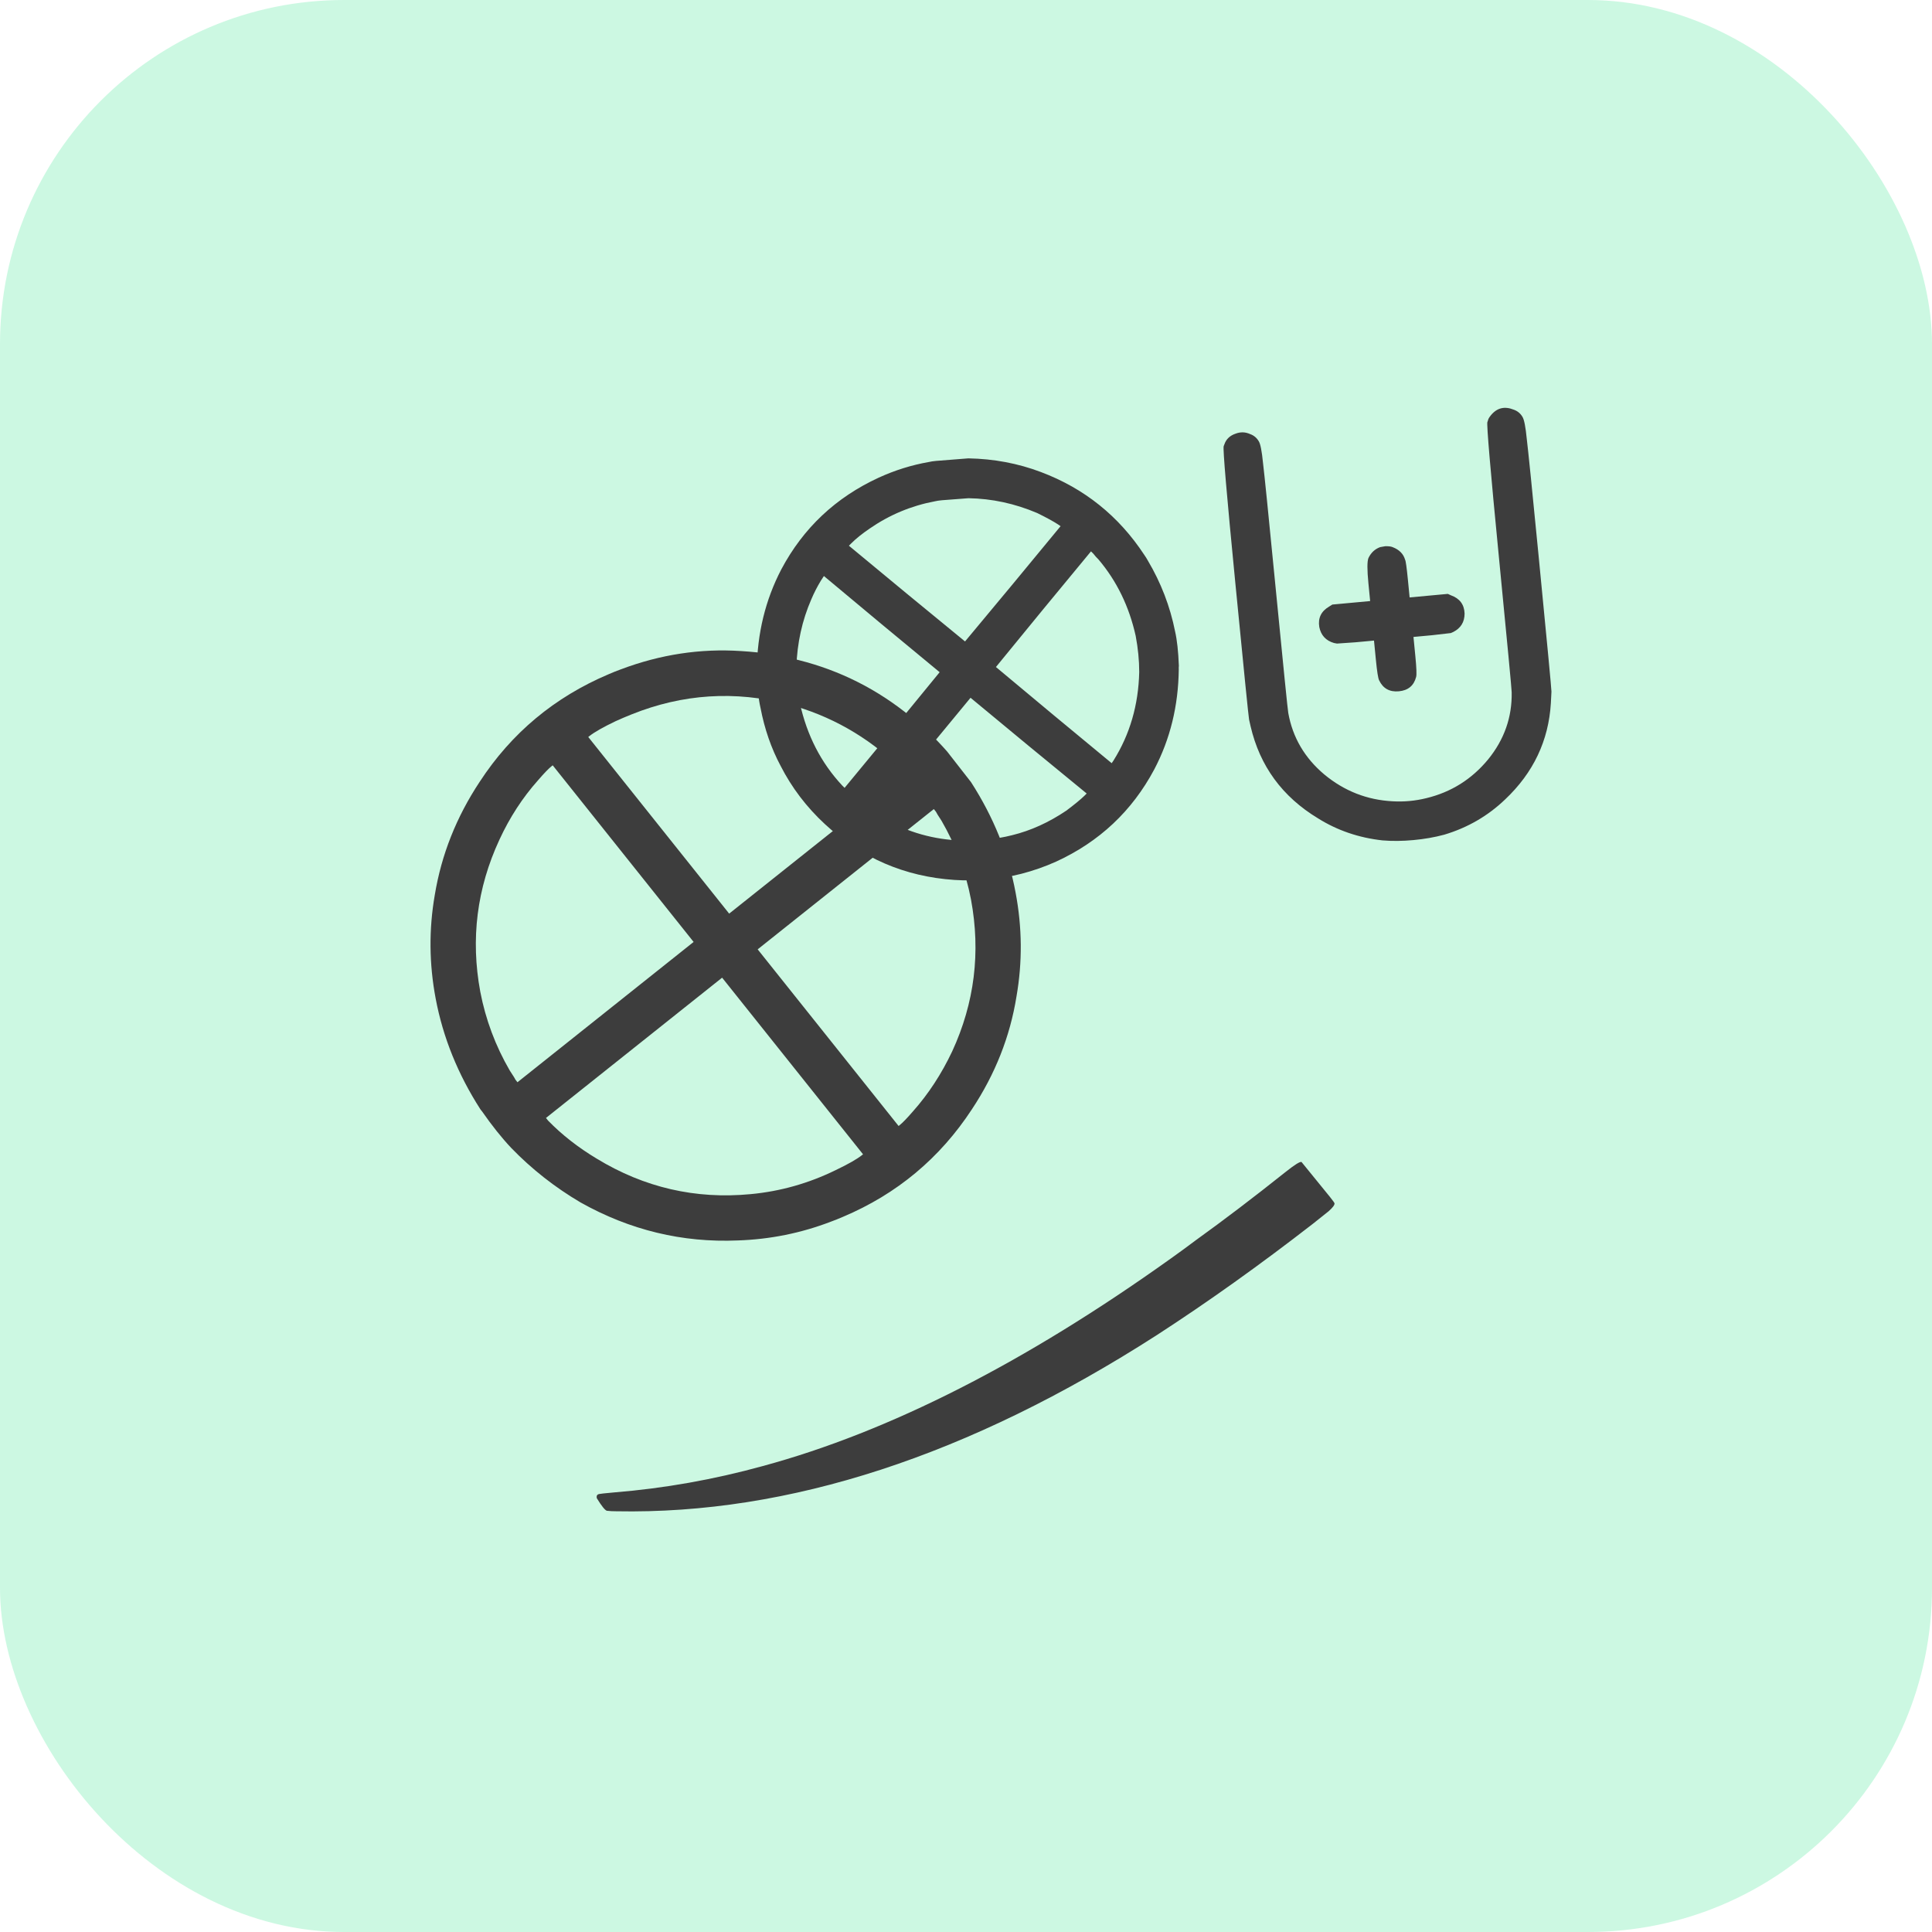 <svg width="146" height="146" viewBox="0 0 146 146" fill="none" xmlns="http://www.w3.org/2000/svg">
<g clip-path="url(#clip0_102_69)">
<rect width="146" height="146" rx="26" fill="#00DC72" fill-opacity="0.2"/>
<path d="M70.731 34.831L73.178 34.638C75.103 34.673 76.929 35.017 78.658 35.67C81.938 36.905 84.544 38.993 86.475 41.935C86.574 42.075 86.662 42.216 86.74 42.359C87.737 44.04 88.423 45.825 88.8 47.713C88.949 48.362 89.044 49.229 89.086 50.315C89.075 50.422 89.073 50.508 89.079 50.572C89.049 53.331 88.431 55.856 87.225 58.147C85.547 61.293 83.073 63.615 79.804 65.114C78.965 65.49 78.098 65.795 77.203 66.027C76.433 66.226 75.593 66.368 74.683 66.452C73.773 66.536 72.921 66.551 72.125 66.496C68.365 66.245 65.1 64.837 62.331 62.272C60.946 60.99 59.831 59.523 58.987 57.87C58.281 56.546 57.776 55.087 57.471 53.491C57.322 52.842 57.227 51.975 57.185 50.889C57.196 50.782 57.198 50.696 57.192 50.632C57.221 47.873 57.838 45.338 59.043 43.026C60.702 39.903 63.155 37.593 66.404 36.096C67.63 35.535 68.893 35.14 70.195 34.913C70.341 34.878 70.519 34.851 70.731 34.831ZM73.184 37.65L71.181 37.803C70.97 37.822 70.791 37.849 70.645 37.884C68.863 38.22 67.222 38.905 65.722 39.941C65.142 40.337 64.677 40.711 64.327 41.064L64.152 41.24L68.541 44.873L72.927 48.474L76.539 44.134L80.147 39.763L79.941 39.621C79.598 39.397 79.08 39.114 78.385 38.772C76.692 38.052 74.958 37.678 73.184 37.65ZM67.433 55.167L71.009 50.798L66.62 47.166L62.262 43.53L62.039 43.871C61.763 44.324 61.521 44.795 61.313 45.284C60.615 46.887 60.238 48.599 60.181 50.42C60.181 51.296 60.27 52.207 60.448 53.152C60.984 55.581 62.05 57.651 63.648 59.363L63.825 59.538L67.433 55.167ZM83.019 42.286C82.877 42.149 82.745 42.001 82.623 41.842L82.446 41.666L78.838 46.037L75.262 50.406L79.619 54.041L84.009 57.674L84.149 57.469C85.386 55.496 86.033 53.267 86.09 50.784C86.09 49.908 86.001 48.997 85.823 48.052C85.329 45.833 84.394 43.911 83.019 42.286ZM77.732 56.363L73.343 52.73L69.735 57.102L66.124 61.441L66.466 61.666C68.26 62.761 70.198 63.373 72.281 63.501C72.926 63.548 73.63 63.536 74.391 63.466C75.153 63.396 75.856 63.277 76.502 63.111C77.899 62.768 79.258 62.151 80.58 61.26C81.197 60.797 81.651 60.424 81.944 60.141L82.119 59.964L77.732 56.363ZM93.372 32.772C93.742 32.631 94.106 32.64 94.463 32.8C94.751 32.901 94.971 33.084 95.125 33.348C95.252 33.55 95.358 34.095 95.445 34.985C95.553 35.872 95.847 38.772 96.326 43.685C96.974 50.313 97.316 53.71 97.354 53.878C97.684 55.728 98.593 57.278 100.081 58.53C101.591 59.779 103.311 60.453 105.242 60.553C106.101 60.602 106.947 60.523 107.781 60.318C109.658 59.867 111.217 58.89 112.458 57.386C113.678 55.885 114.271 54.196 114.237 52.319C114.241 52.147 113.92 48.748 113.273 42.12C112.626 35.492 112.335 32.079 112.401 31.88C112.387 31.946 112.404 31.901 112.452 31.747C112.465 31.661 112.539 31.536 112.672 31.374C113.13 30.819 113.704 30.681 114.393 30.959C114.68 31.061 114.901 31.243 115.055 31.507C115.181 31.709 115.289 32.265 115.378 33.176C115.486 34.063 115.782 36.984 116.265 41.94C116.921 48.652 117.246 52.094 117.242 52.265L117.198 53.135C117.027 55.971 115.876 58.395 113.746 60.408C112.438 61.662 110.902 62.551 109.139 63.077C108.411 63.273 107.634 63.409 106.809 63.485C105.984 63.561 105.206 63.569 104.474 63.508C102.683 63.31 101.06 62.755 99.604 61.843C96.904 60.212 95.205 57.89 94.505 54.878C94.468 54.711 94.43 54.543 94.392 54.376C94.355 54.208 94.008 50.768 93.353 44.056C92.699 37.364 92.406 33.919 92.472 33.721C92.455 33.765 92.472 33.721 92.523 33.588C92.655 33.191 92.938 32.919 93.372 32.772ZM104.296 41.346L104.673 41.279L104.705 41.276C104.961 41.274 105.145 41.3 105.257 41.354C105.745 41.544 106.053 41.857 106.181 42.294C106.232 42.375 106.303 42.881 106.394 43.813L106.524 45.147L107.952 45.015L109.412 44.88L109.646 44.987C110.31 45.224 110.654 45.684 110.678 46.365C110.676 47.007 110.391 47.471 109.821 47.759L109.637 47.84L108.212 48.004L106.815 48.133L106.955 49.562C107.044 50.472 107.064 51.005 107.015 51.159C106.844 51.816 106.41 52.176 105.711 52.241C105.013 52.305 104.517 52.03 104.222 51.417C104.144 51.274 104.061 50.748 103.972 49.837L103.832 48.408L102.436 48.537L101.036 48.634L100.808 48.591C100.193 48.413 99.823 48.009 99.697 47.38C99.589 46.706 99.837 46.192 100.443 45.837L100.685 45.686L102.113 45.554L103.541 45.422L103.411 44.088C103.309 43.051 103.311 42.409 103.415 42.165C103.61 41.762 103.904 41.489 104.296 41.346Z" fill="#3D3D3D"/>
<path d="M71.57 56.786L73.38 59.106C75.085 61.754 76.208 64.538 76.749 67.46C77.246 70.089 77.268 72.701 76.816 75.296C76.331 78.326 75.208 81.169 73.448 83.825C71.028 87.523 67.778 90.234 63.7 91.956C63.398 92.088 63.089 92.211 62.774 92.326C60.531 93.186 58.194 93.657 55.764 93.739C51.568 93.919 47.603 92.962 43.869 90.866C41.923 89.719 40.175 88.344 38.627 86.743C37.909 85.98 37.178 85.063 36.433 83.994C36.393 83.944 36.353 83.894 36.313 83.844C34.608 81.196 33.478 78.403 32.924 75.464C32.427 72.835 32.405 70.223 32.857 67.628C33.359 64.585 34.49 61.736 36.25 59.08C38.654 55.394 41.903 52.684 45.998 50.949C46.3 50.817 46.609 50.694 46.924 50.579C49.907 49.456 52.931 48.997 55.996 49.2C57.619 49.297 59.077 49.526 60.369 49.887C63.49 50.671 66.307 52.093 68.818 54.154C69.778 54.915 70.696 55.793 71.57 56.786ZM61.771 63.732L68.414 58.441L68.314 58.316C68.275 58.266 68.158 58.154 67.966 57.981C65.543 55.658 62.745 54.072 59.57 53.221C55.539 52.18 51.592 52.435 47.729 53.985C47.317 54.149 46.913 54.322 46.514 54.503C45.572 54.953 44.91 55.331 44.528 55.635L44.454 55.694L49.778 62.368L55.103 69.042L61.771 63.732ZM71.151 62.025C70.892 61.632 70.751 61.404 70.728 61.341L70.568 61.141L63.925 66.431L57.257 71.742L62.582 78.416L67.906 85.09L67.981 85.031C68.213 84.846 68.555 84.492 69.006 83.969C70.163 82.666 71.146 81.161 71.955 79.454C73.644 75.792 74.119 71.966 73.378 67.978C72.974 65.874 72.232 63.889 71.151 62.025ZM45.748 76.493L52.416 71.182L47.091 64.508L41.767 57.834L41.692 57.894C41.46 58.078 41.118 58.432 40.667 58.955C39.493 60.272 38.519 61.77 37.743 63.45C36.037 67.126 35.554 70.958 36.295 74.947C36.699 77.05 37.441 79.035 38.522 80.899C38.794 81.309 38.935 81.537 38.946 81.584L39.105 81.784L45.748 76.493ZM65.144 87.29L65.219 87.23L59.895 80.556L54.57 73.882L47.902 79.193L41.259 84.483L41.418 84.683C42.465 85.757 43.691 86.716 45.096 87.559C48.684 89.744 52.557 90.638 56.717 90.241C58.964 90.032 61.111 89.425 63.159 88.422C64.101 87.971 64.763 87.594 65.144 87.29ZM98.355 87.81L100.494 90.44C100.733 90.74 100.851 90.904 100.848 90.934C100.865 91.057 100.714 91.259 100.395 91.54C100.213 91.685 99.815 92.002 99.201 92.491C95.197 95.598 91.272 98.397 87.427 100.888C73.226 110.017 59.611 114.456 46.58 114.206C46.338 114.208 46.097 114.195 45.858 114.168C45.712 114.12 45.459 113.804 45.1 113.218C45.06 113.032 45.125 112.926 45.294 112.9C45.311 112.887 45.686 112.847 46.419 112.78C50.191 112.475 53.933 111.811 57.647 110.788C67.192 108.2 77.468 102.974 88.472 95.109C89.096 94.666 89.721 94.209 90.348 93.737C92.468 92.212 94.731 90.492 97.136 88.576C97.832 88.022 98.239 87.766 98.355 87.81Z" fill="#3D3D3D"/>
</g>
<defs>
<clipPath id="clip0_102_69">
<rect width="146" height="146" rx="26" fill="white"/>
</clipPath>
</defs>
</svg>
